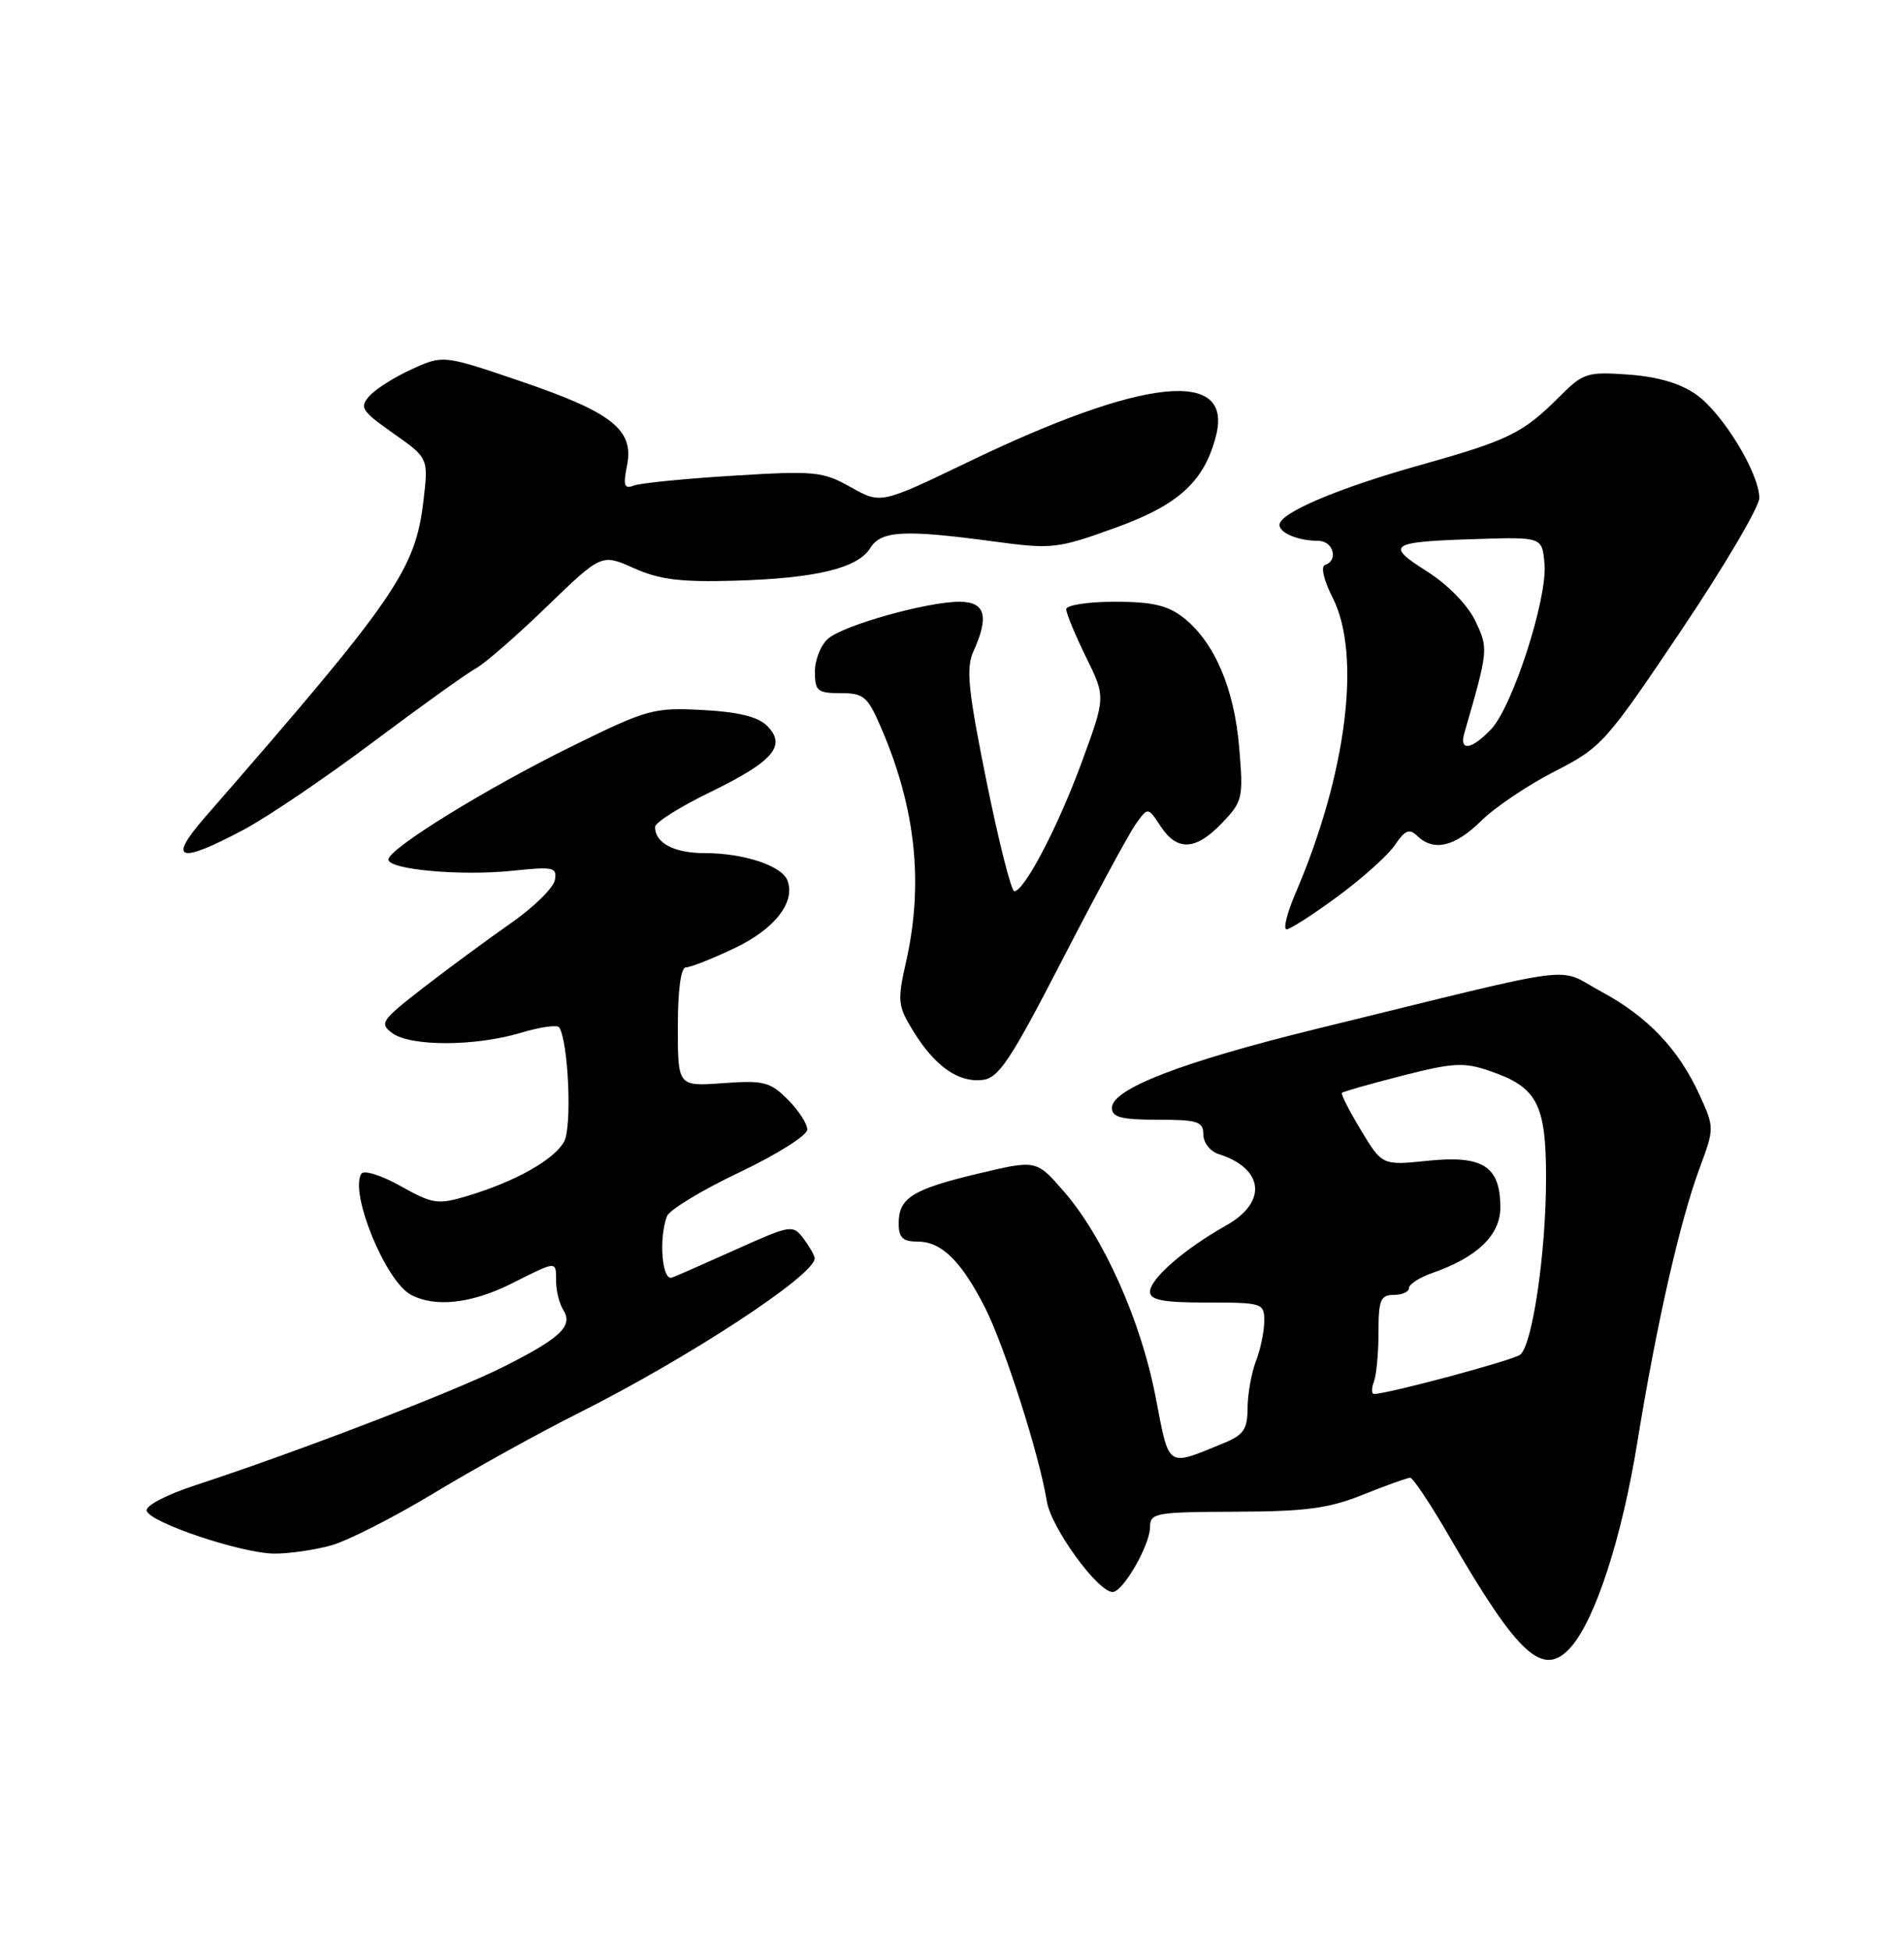 <?xml version="1.0" encoding="UTF-8" standalone="no"?>
<!DOCTYPE svg PUBLIC "-//W3C//DTD SVG 1.1//EN" "http://www.w3.org/Graphics/SVG/1.1/DTD/svg11.dtd" >
<svg xmlns="http://www.w3.org/2000/svg" xmlns:xlink="http://www.w3.org/1999/xlink" version="1.1" viewBox="0 0 250 256">
 <g >
 <path fill="currentColor"
d=" M 206.25 216.25 C 209.46 212.63 212.94 201.94 214.97 189.44 C 217.50 173.85 220.56 160.35 223.19 153.28 C 225.10 148.12 225.10 148.02 223.17 143.78 C 220.42 137.74 216.35 133.46 210.20 130.15 C 204.17 126.91 208.48 126.35 173.00 135.04 C 155.20 139.40 146.00 142.95 146.00 145.44 C 146.00 146.68 147.24 147.00 152.00 147.00 C 157.26 147.00 158.00 147.24 158.00 148.93 C 158.00 150.00 158.90 151.15 159.99 151.50 C 165.97 153.40 166.45 157.82 161.00 160.88 C 155.51 163.96 151.00 167.89 151.00 169.59 C 151.00 170.68 152.71 171.00 158.50 171.00 C 165.78 171.00 166.00 171.07 166.00 173.43 C 166.00 174.77 165.51 177.14 164.91 178.68 C 164.32 180.23 163.82 183.00 163.81 184.84 C 163.80 187.65 163.29 188.39 160.65 189.47 C 153.10 192.56 153.56 192.88 151.72 183.32 C 149.80 173.37 144.88 162.37 139.66 156.38 C 136.07 152.26 136.07 152.26 128.45 154.07 C 119.79 156.14 118.00 157.26 118.00 160.62 C 118.00 162.49 118.53 163.00 120.50 163.00 C 123.63 163.00 126.24 165.57 129.36 171.72 C 131.92 176.79 136.49 191.08 137.45 197.09 C 138.01 200.56 144.14 209.00 146.09 209.00 C 147.45 209.00 150.99 202.85 151.00 200.50 C 151.00 198.62 151.68 198.50 162.25 198.46 C 171.48 198.43 174.49 198.03 179.00 196.21 C 182.03 195.00 184.80 194.00 185.16 194.00 C 185.53 194.00 187.85 197.49 190.32 201.75 C 199.39 217.41 202.61 220.34 206.25 216.25 Z  M 43.46 202.89 C 45.63 202.29 51.71 199.20 56.96 196.03 C 62.20 192.86 70.75 188.13 75.95 185.52 C 90.49 178.22 107.07 167.35 106.97 165.18 C 106.95 164.81 106.29 163.65 105.50 162.60 C 104.11 160.76 103.85 160.80 96.78 163.97 C 92.78 165.77 88.94 167.46 88.25 167.72 C 86.93 168.24 86.46 162.57 87.58 159.66 C 87.90 158.83 92.17 156.24 97.08 153.91 C 101.99 151.58 106.00 149.05 106.00 148.29 C 106.00 147.53 104.84 145.75 103.43 144.34 C 101.12 142.03 100.26 141.81 94.93 142.20 C 89.00 142.63 89.00 142.63 89.00 134.81 C 89.00 129.97 89.40 127.00 90.06 127.00 C 90.65 127.00 93.50 125.88 96.40 124.50 C 101.70 122.00 104.49 118.44 103.39 115.58 C 102.65 113.65 97.65 112.00 92.55 112.00 C 88.50 112.00 85.98 110.67 86.02 108.55 C 86.03 107.97 89.28 105.92 93.24 104.00 C 101.55 99.96 103.32 97.89 100.73 95.30 C 99.52 94.09 96.96 93.46 92.25 93.21 C 85.83 92.87 84.99 93.10 75.14 97.95 C 63.87 103.49 51.00 111.43 51.00 112.84 C 51.00 114.16 60.48 115.02 67.25 114.32 C 72.70 113.75 73.18 113.85 72.85 115.56 C 72.65 116.59 70.01 119.16 66.99 121.26 C 63.97 123.37 58.83 127.16 55.57 129.68 C 50.05 133.96 49.78 134.36 51.52 135.64 C 53.93 137.40 62.41 137.38 68.34 135.60 C 70.91 134.83 73.19 134.50 73.43 134.88 C 74.64 136.84 75.12 147.90 74.08 149.85 C 72.80 152.24 67.65 155.13 61.33 157.02 C 57.49 158.17 56.82 158.07 52.60 155.71 C 50.04 154.28 47.77 153.57 47.44 154.10 C 45.88 156.62 50.62 168.19 53.94 169.97 C 57.13 171.68 61.92 171.14 67.19 168.50 C 73.22 165.47 73.00 165.48 73.02 168.25 C 73.02 169.49 73.45 171.16 73.96 171.97 C 75.29 174.08 73.62 175.66 66.06 179.46 C 59.64 182.69 39.22 190.54 25.70 194.97 C 21.79 196.25 19.05 197.69 19.26 198.35 C 19.76 199.92 31.69 203.92 36.00 203.96 C 37.92 203.98 41.28 203.49 43.46 202.89 Z  M 139.50 125.98 C 143.90 117.45 148.23 109.44 149.12 108.20 C 150.73 105.94 150.73 105.94 152.39 108.47 C 154.57 111.79 156.99 111.67 160.46 108.04 C 163.17 105.21 163.27 104.77 162.71 98.13 C 162.06 90.37 159.45 84.28 155.39 81.09 C 153.32 79.47 151.31 79.00 146.37 79.00 C 142.86 79.00 140.00 79.44 140.00 79.98 C 140.00 80.52 141.16 83.33 142.58 86.23 C 145.17 91.50 145.17 91.50 142.11 99.86 C 139.00 108.38 134.51 117.00 133.18 117.00 C 132.78 117.00 131.14 110.51 129.53 102.57 C 127.11 90.60 126.82 87.70 127.81 85.52 C 129.91 80.91 129.37 79.00 125.98 79.00 C 121.75 79.00 110.84 82.05 108.75 83.83 C 107.79 84.64 107.00 86.59 107.00 88.15 C 107.00 90.72 107.33 91.00 110.38 91.00 C 113.45 91.00 113.93 91.42 115.78 95.75 C 120.24 106.17 121.27 115.97 118.99 126.17 C 117.80 131.45 117.87 132.05 119.94 135.41 C 122.77 139.99 125.83 142.14 129.00 141.78 C 131.13 141.54 132.67 139.22 139.50 125.98 Z  M 175.65 117.68 C 178.88 115.30 182.26 112.27 183.16 110.93 C 184.49 108.97 185.06 108.74 186.10 109.75 C 188.26 111.83 191.03 111.17 194.50 107.75 C 196.32 105.96 200.66 103.04 204.15 101.26 C 210.28 98.13 210.85 97.49 220.75 82.76 C 226.39 74.37 231.00 66.54 231.00 65.38 C 231.00 62.14 226.22 54.29 222.74 51.81 C 220.67 50.34 217.69 49.46 213.86 49.18 C 208.44 48.79 207.88 48.96 204.88 51.96 C 199.97 56.88 198.17 57.77 186.60 61.02 C 175.65 64.09 168.00 67.34 168.00 68.91 C 168.00 69.98 170.49 71.00 173.08 71.00 C 175.06 71.00 175.79 73.57 173.98 74.17 C 173.39 74.37 173.81 76.16 174.98 78.47 C 178.79 85.94 176.82 101.61 170.11 117.25 C 168.99 119.86 168.46 122.00 168.93 122.00 C 169.40 122.00 172.42 120.06 175.65 117.68 Z  M 31.99 108.93 C 35.16 107.24 42.85 102.03 49.08 97.35 C 55.31 92.68 61.33 88.37 62.45 87.77 C 63.58 87.17 67.76 83.54 71.74 79.69 C 78.98 72.69 78.98 72.69 83.23 74.59 C 86.59 76.10 89.38 76.44 96.42 76.24 C 107.10 75.93 112.60 74.61 114.26 71.96 C 115.69 69.66 118.68 69.50 130.45 71.08 C 138.18 72.12 138.81 72.05 146.50 69.27 C 154.78 66.28 158.17 63.17 159.68 57.15 C 161.89 48.31 150.06 49.59 127.08 60.67 C 115.65 66.17 115.65 66.17 111.71 63.96 C 108.03 61.89 107.01 61.79 96.26 62.45 C 89.93 62.84 84.06 63.42 83.21 63.75 C 81.96 64.23 81.80 63.75 82.33 61.11 C 83.27 56.42 80.38 54.14 68.36 50.05 C 58.21 46.60 58.21 46.60 54.14 48.44 C 51.89 49.45 49.38 51.03 48.54 51.95 C 47.16 53.48 47.43 53.92 51.64 56.89 C 56.26 60.14 56.26 60.14 55.60 65.74 C 54.53 74.84 51.99 78.53 26.95 107.25 C 21.95 112.99 23.44 113.48 31.99 108.93 Z  M 180.39 181.42 C 180.73 180.55 181.00 177.62 181.00 174.92 C 181.00 170.67 181.27 170.00 183.00 170.00 C 184.10 170.00 185.00 169.59 185.00 169.10 C 185.00 168.60 186.37 167.72 188.04 167.13 C 193.97 165.07 197.00 162.15 197.00 158.50 C 197.00 153.13 194.72 151.65 187.55 152.38 C 181.49 153.01 181.49 153.01 178.70 148.38 C 177.16 145.84 176.04 143.63 176.20 143.47 C 176.37 143.30 179.93 142.29 184.12 141.22 C 190.80 139.51 192.22 139.43 195.62 140.60 C 201.85 142.73 203.00 144.92 203.00 154.67 C 203.00 164.41 201.21 176.61 199.60 177.85 C 198.65 178.59 182.22 183.00 180.43 183.00 C 180.08 183.00 180.06 182.29 180.39 181.42 Z  M 192.27 96.25 C 195.44 85.29 195.45 85.17 193.71 81.51 C 192.71 79.42 190.11 76.75 187.36 75.01 C 181.81 71.50 182.40 71.12 194.00 70.76 C 202.50 70.50 202.50 70.50 202.80 74.07 C 203.18 78.60 198.62 92.72 195.80 95.72 C 193.24 98.43 191.57 98.69 192.27 96.25 Z "/>
</g>
</svg>